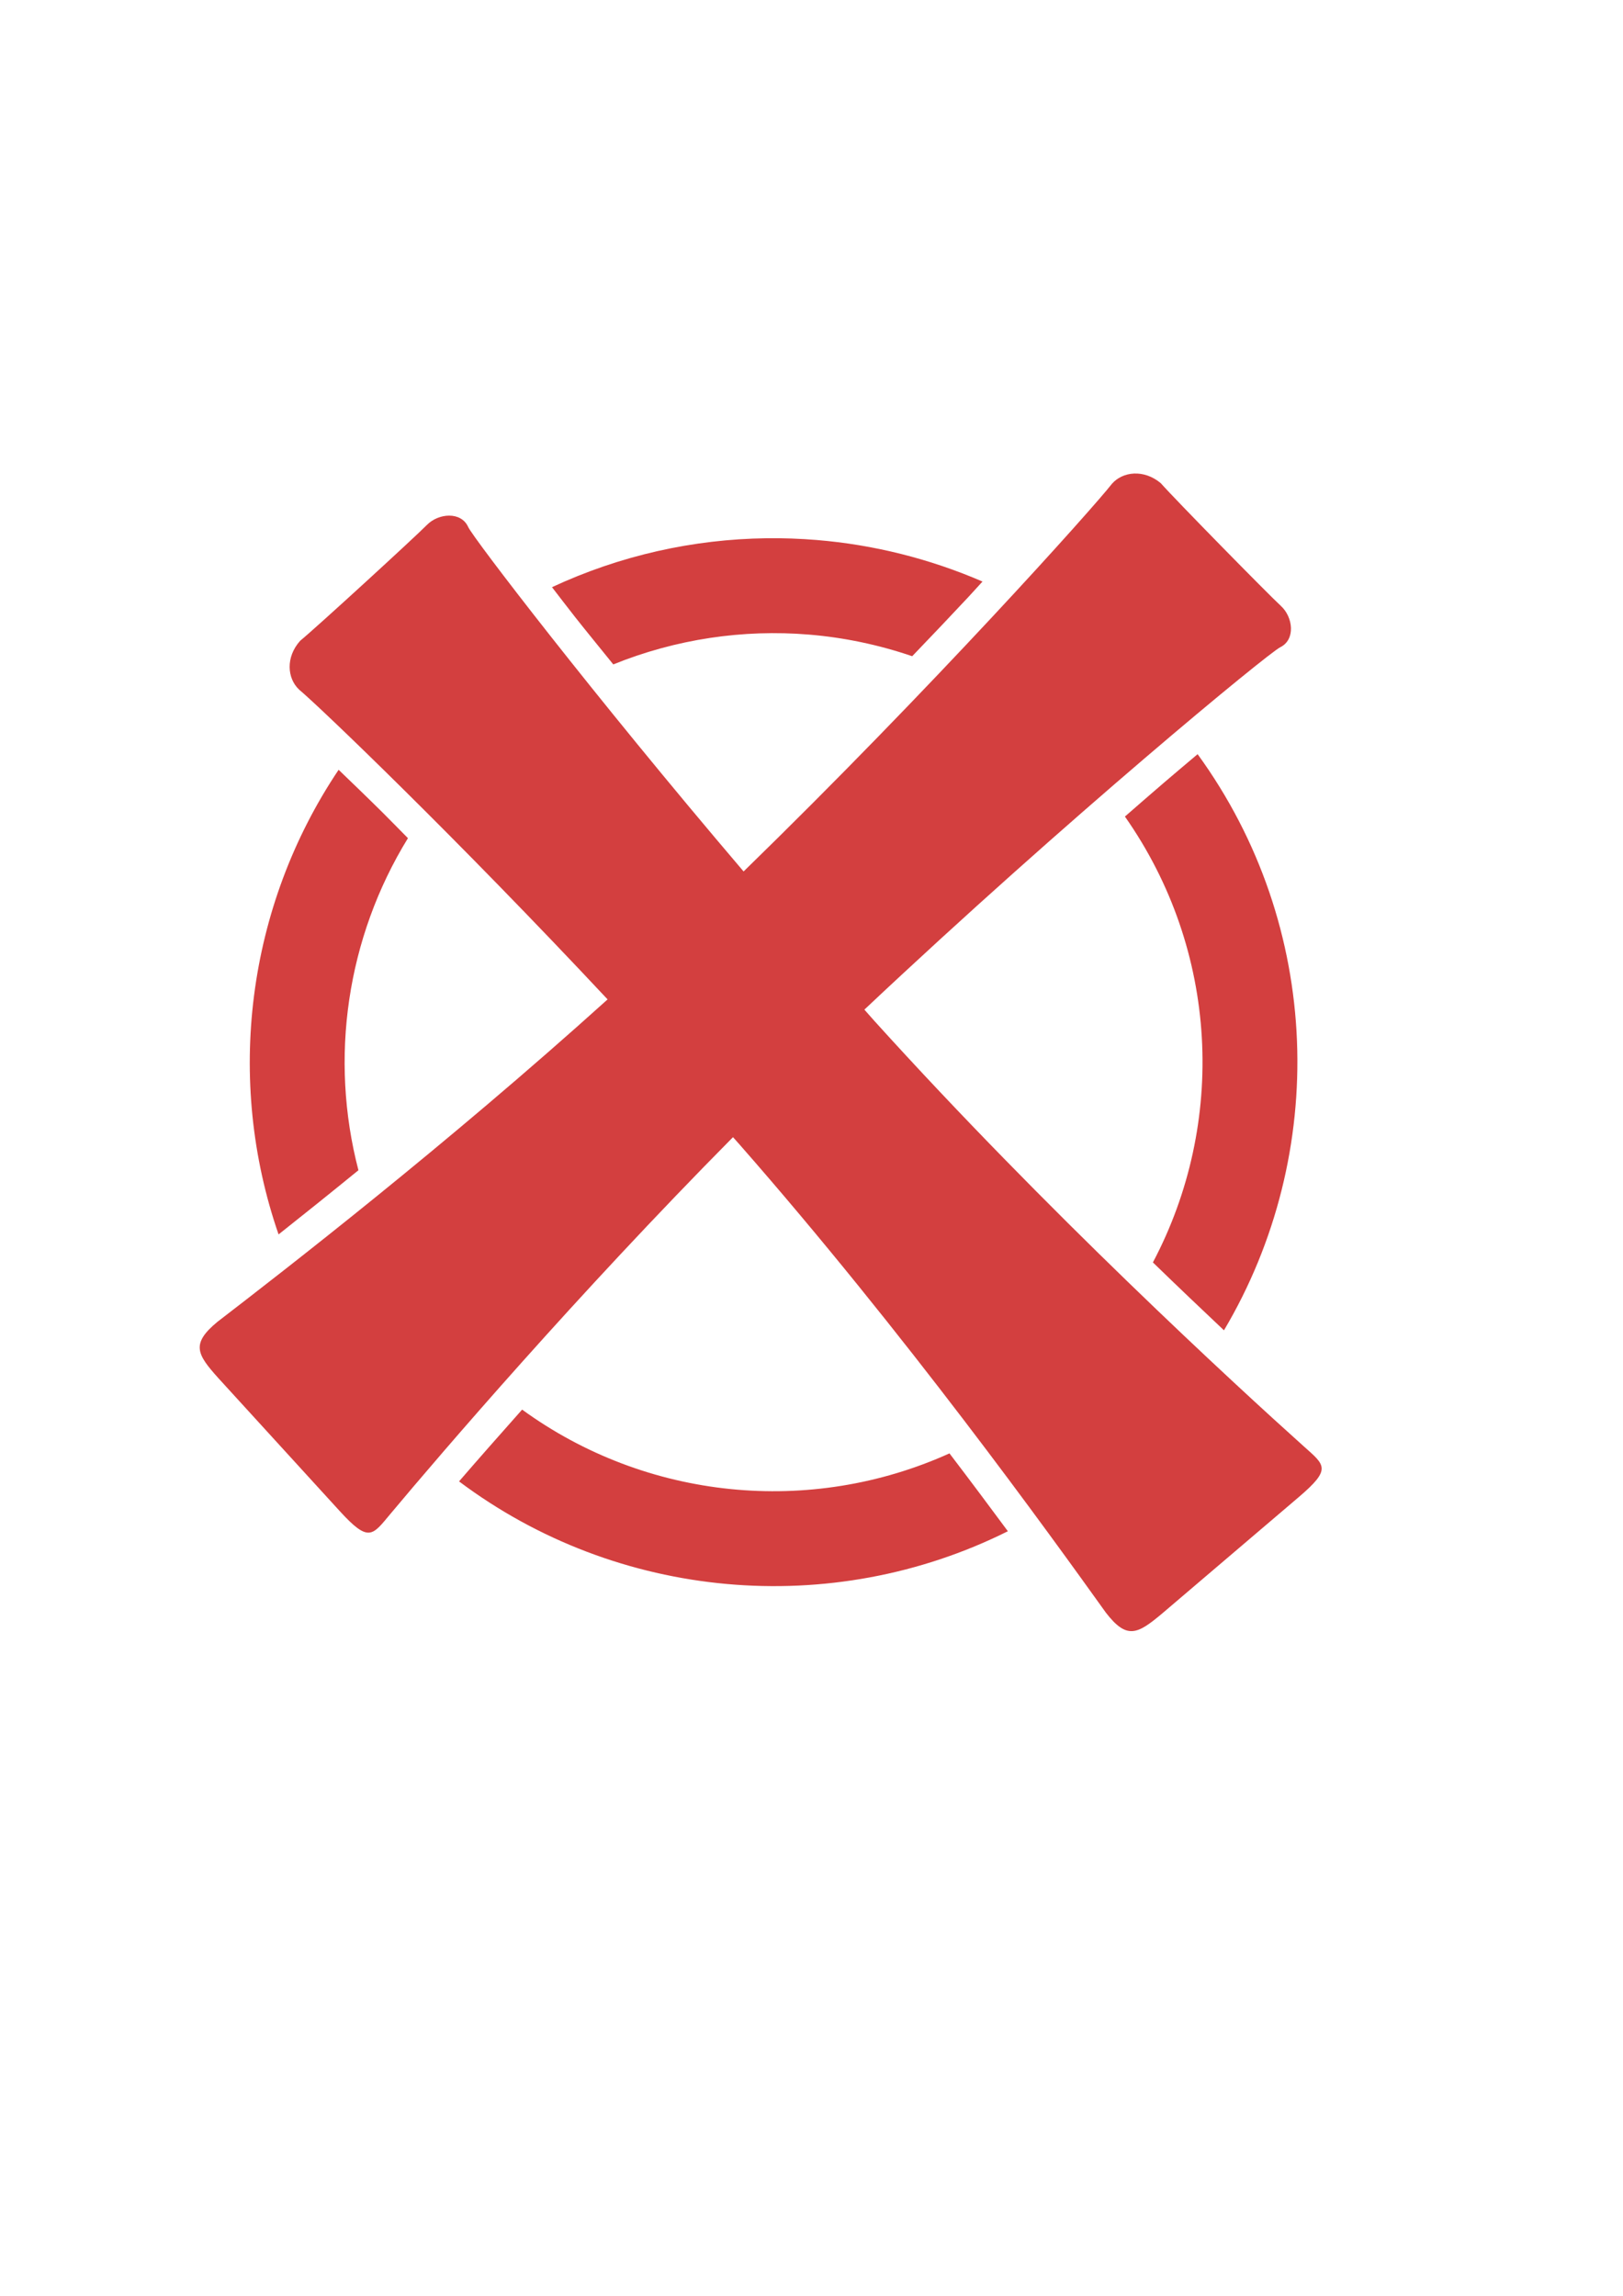 <?xml version="1.0" encoding="UTF-8" standalone="no"?>
<!-- Created with Inkscape (http://www.inkscape.org/) -->

<svg
   xmlns:dc="http://purl.org/dc/elements/1.1/"
   xmlns:cc="http://creativecommons.org/ns#"
   xmlns:rdf="http://www.w3.org/1999/02/22-rdf-syntax-ns#"
   xmlns:svg="http://www.w3.org/2000/svg"
   xmlns="http://www.w3.org/2000/svg"
   xmlns:sodipodi="http://sodipodi.sourceforge.net/DTD/sodipodi-0.dtd"
   xmlns:inkscape="http://www.inkscape.org/namespaces/inkscape"
   width="210mm"
   height="297mm"
   viewBox="0 0 744.094 1052.362"
   id="svg4177"
   version="1.1"
   inkscape:version="0.91 r13725"
   sodipodi:docname="wrong.svg">
  <defs
     id="defs4179" />
  <sodipodi:namedview
     id="base"
     pagecolor="#ffffff"
     bordercolor="#666666"
     borderopacity="1.0"
     inkscape:pageopacity="0.0"
     inkscape:pageshadow="2"
     inkscape:zoom="0.35"
     inkscape:cx="-152.14286"
     inkscape:cy="520"
     inkscape:document-units="px"
     inkscape:current-layer="layer1"
     showgrid="false"
     inkscape:window-width="1920"
     inkscape:window-height="1017"
     inkscape:window-x="1912"
     inkscape:window-y="-8"
     inkscape:window-maximized="1" />
  <g
     inkscape:label="Capa 1"
     inkscape:groupmode="layer"
     id="layer1">
    <path
       style="color:#000000;font-style:normal;font-variant:normal;font-weight:normal;font-stretch:normal;font-size:medium;line-height:normal;font-family:sans-serif;text-indent:0;text-align:start;text-decoration:none;text-decoration-line:none;text-decoration-style:solid;text-decoration-color:#000000;letter-spacing:normal;word-spacing:normal;text-transform:none;direction:ltr;block-progression:tb;writing-mode:lr-tb;baseline-shift:baseline;text-anchor:start;white-space:normal;clip-rule:nonzero;display:inline;overflow:visible;visibility:visible;opacity:1;isolation:auto;mix-blend-mode:normal;color-interpolation:sRGB;color-interpolation-filters:linearRGB;solid-color:#000000;solid-opacity:1;fill:#d33f3f;fill-opacity:1;fill-rule:nonzero;stroke:none;stroke-width:6.3;stroke-linecap:round;stroke-linejoin:round;stroke-miterlimit:4;stroke-dasharray:none;stroke-dashoffset:0;stroke-opacity:1;color-rendering:auto;image-rendering:auto;shape-rendering:auto;text-rendering:auto;enable-background:accumulate"
       d="m 519.907,217.064 c -4.006,0.181 -7.651,1.879 -10.114,4.697 -8.735,11.226 -82.787,93.873 -168.877,177.701 -69.62,-81.713 -124.087,-153.047 -126.25,-157.867 -3.269,-7.282 -13.659,-6.371 -18.938,-0.977 -5.278,5.393 -50.845,47.166 -58.129,53.12 -6.743,7.545 -5.925,17.256 -0.462,22.372 9.54,7.964 71.934,67.767 141.427,141.998 -74.565,67.273 -148.411,124.345 -178.895,147.808 -12.234,10.105 -9.403,14.851 0.475,25.834 l 55.482,60.763 c 13.481,14.766 14.998,11.433 23.349,1.453 23.446,-28.02 85.318,-100.228 157.08,-172.705 0.924,1.049 1.861,2.058 2.783,3.109 76.031,86.591 142.73,179.327 168.144,214.802 9.679,12.573 14.519,9.916 25.834,0.421 l 62.636,-53.364 c 15.22,-12.966 11.955,-14.579 2.267,-23.268 -31.064,-27.861 -118.024,-107.809 -196.923,-195.077 -1.526,-1.688 -2.986,-3.399 -4.507,-5.091 93.606,-88.138 185.161,-163.406 190.638,-166.094 7.166,-3.517 5.885,-13.875 0.312,-18.965 -5.572,-5.09 -48.875,-49.194 -55.075,-56.27 -3.886,-3.24 -8.252,-4.58 -12.258,-4.398 z m -168.51,29.662 c -33.542,0.425 -67.093,7.875 -98.326,22.426 3.755,4.838 6.161,8.074 10.616,13.725 4.938,6.262 11.631,14.42 17.485,21.68 28.762,-11.643 59.509,-16.163 89.692,-13.67 16.079,1.328 31.986,4.663 47.351,9.91 9.167,-9.551 17.915,-18.738 25.739,-27.123 2.609,-2.797 4.015,-4.427 6.489,-7.1 -24.241,-10.484 -49.933,-16.894 -75.994,-19.046 -7.661,-0.632 -15.358,-0.898 -23.051,-0.801 z m 197.67,98.977 c -4.933,4.163 -9.632,8.109 -15.15,12.829 -5.649,4.832 -11.954,10.341 -18.177,15.761 43.184,61.533 46.562,140.607 12.829,204.376 11.744,11.396 22.487,21.61 32.581,31.128 47.993,-80.843 45.291,-185.209 -12.082,-264.094 z m -393.819,7.154 c -42.165,62.806 -52.054,142.158 -27.531,212.983 11.089,-8.782 23.109,-18.41 36.613,-29.418 -13.382,-51.323 -5.415,-106.485 22.698,-152.22 -3.745,-3.759 -8.25,-8.42 -11.688,-11.824 -7.953,-7.873 -13.694,-13.346 -20.091,-19.521 z m 84.126,293.281 c -10.83,12.181 -20.727,23.428 -28.915,32.907 72.612,54.507 170.635,63.272 251.618,22.847 -8.225,-11.101 -16.777,-22.588 -26.77,-35.689 -63.869,28.855 -138.899,21.407 -195.932,-20.064 z"
       id="path4162"
       inkscape:connector-curvature="0"
       inkscape:transform-center-x="104.25823"
       inkscape:transform-center-y="-352.49215" />
  </g>
</svg>
